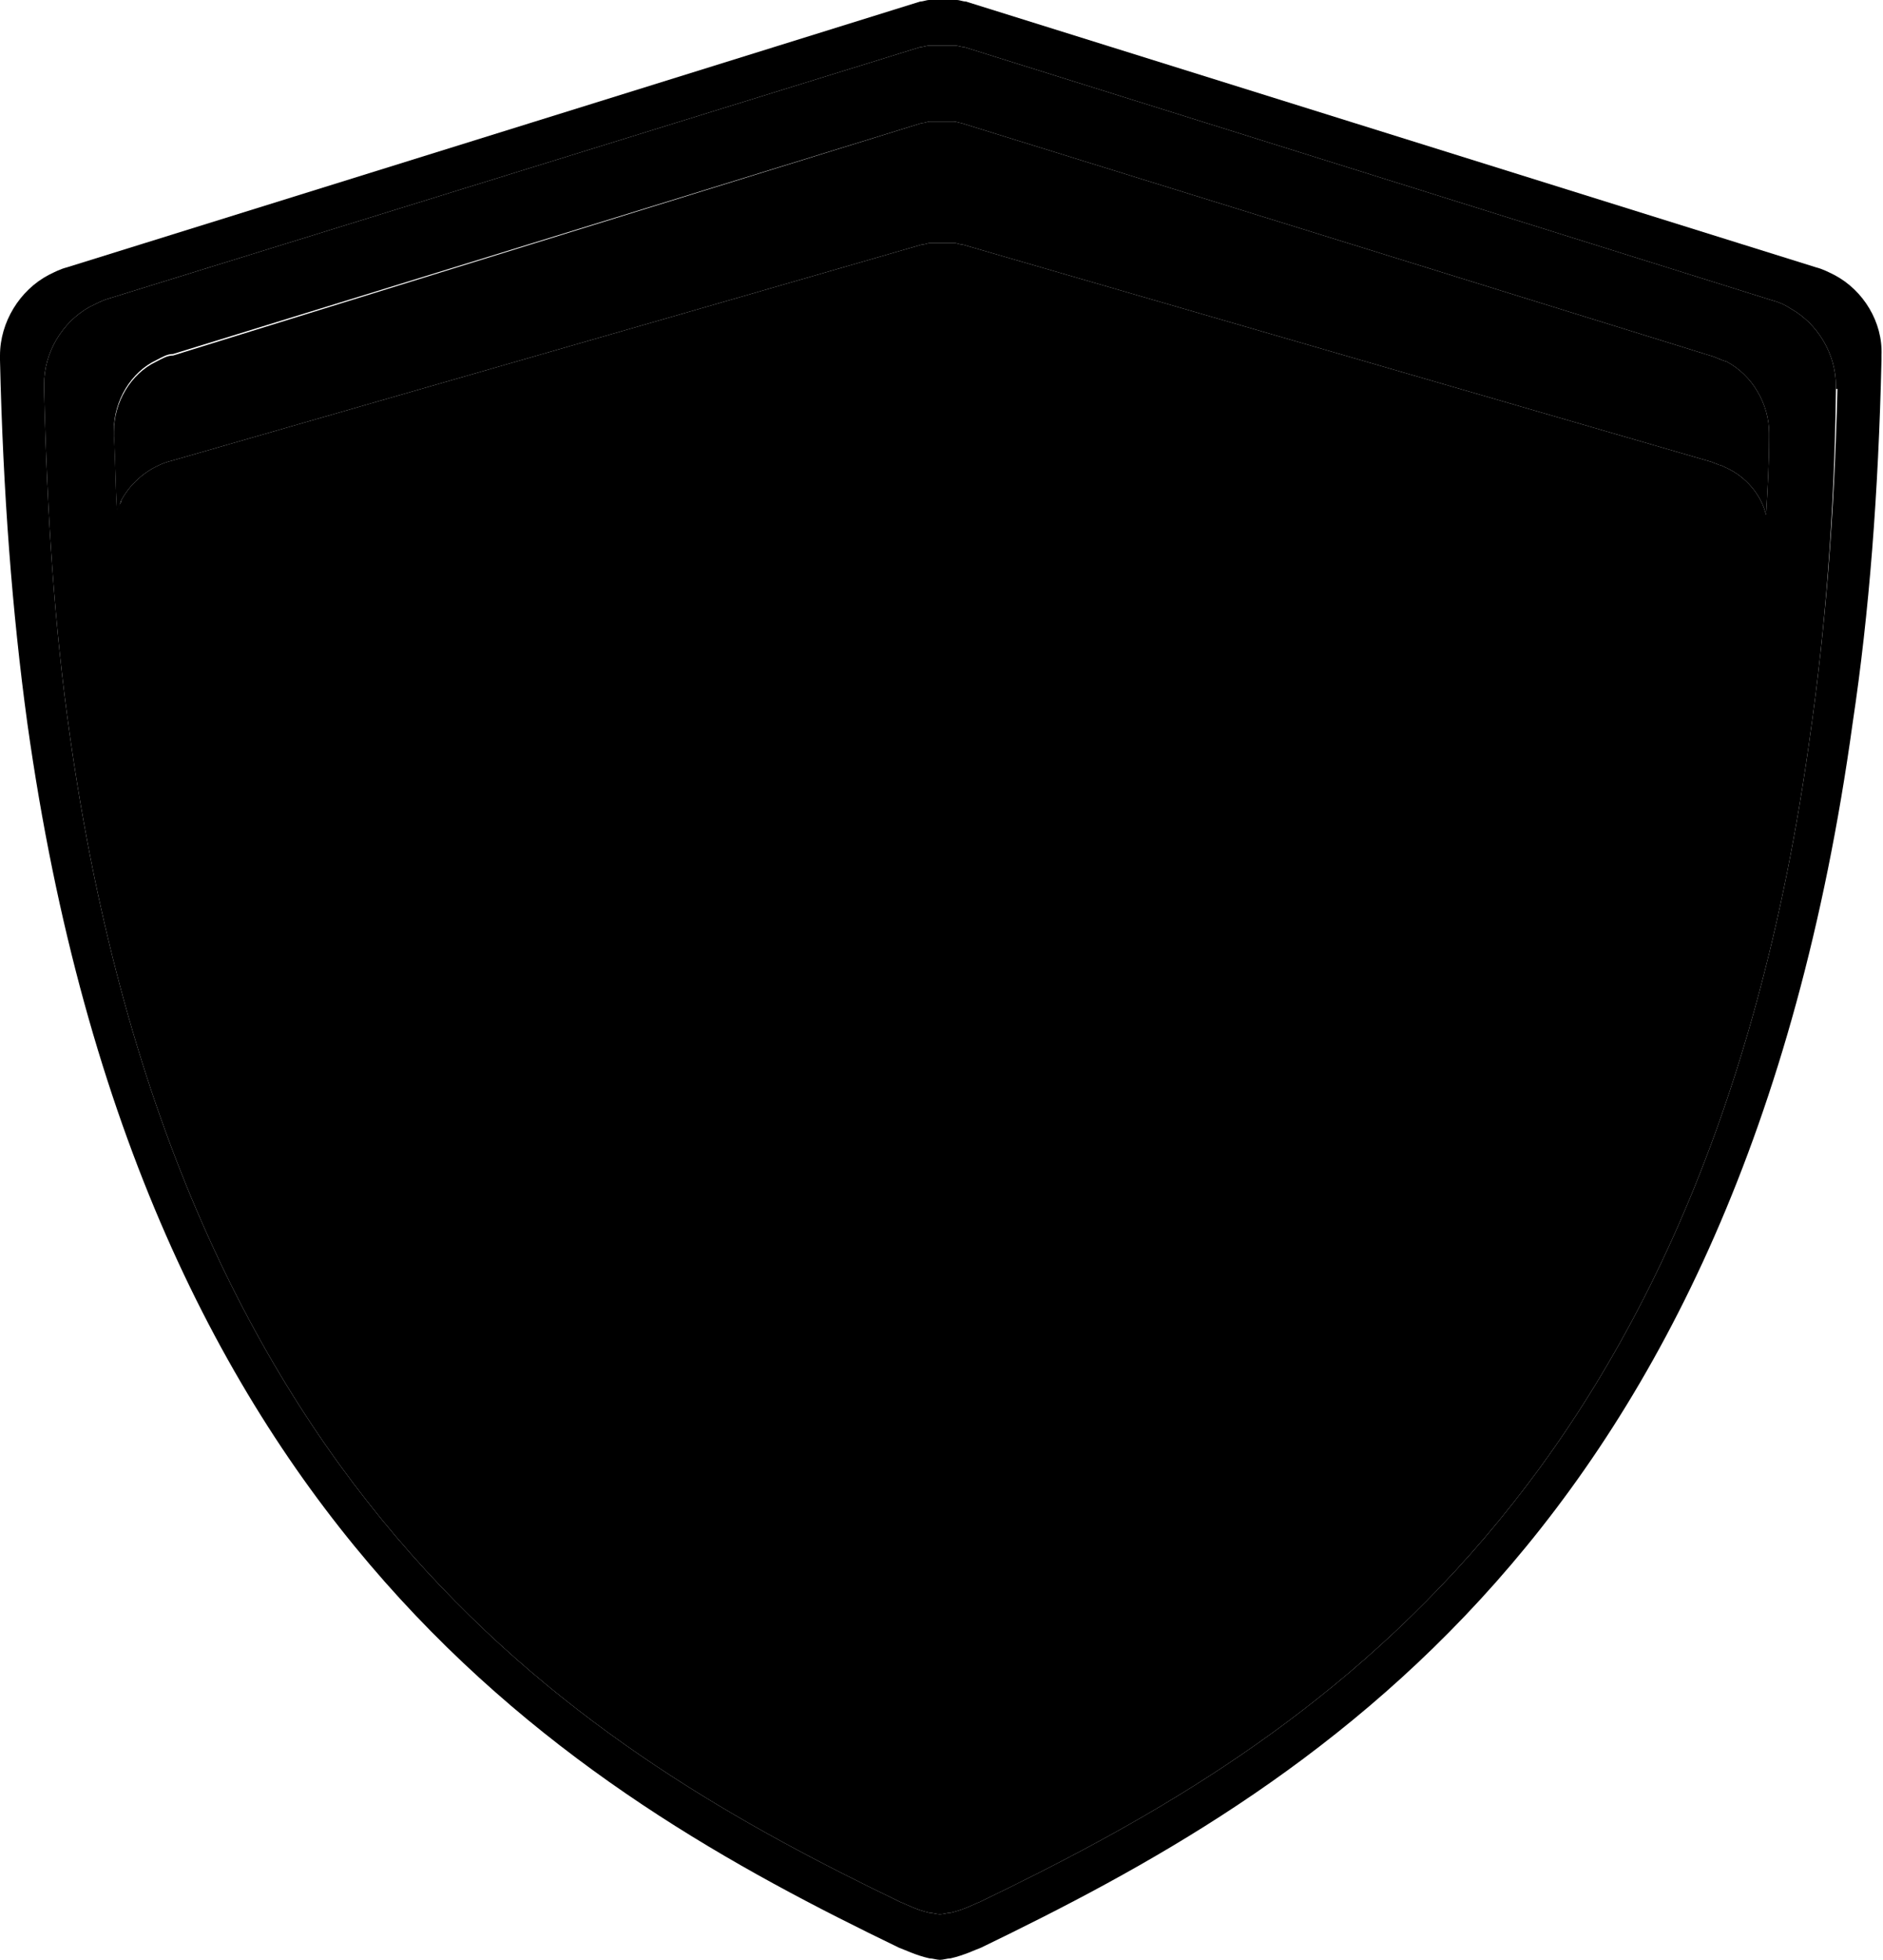 <svg viewBox="0 0 124 129"><path class="foreground" d="M120.8 18.1c-.4-.2-.8-.4-1.2-.5L63.6.1c-.2 0-.4-.1-.6-.1h-1.8c-.2 0-.4.1-.6.1L4.4 17.6c-.4.1-.8.3-1.2.5-1.9 1-3.2 3.1-3.2 5.3v.3c.2 8.7.8 16.6 1.8 23.9 7.5 53.5 36.1 70.3 57.4 80.6.3.1 1.1.5 2 .7.2 0 .5.1.7.1.2 0 .5-.1.7-.1.9-.2 1.7-.6 2-.7 21.3-10.3 50-27 57.4-80.6 1.1-7.3 1.7-15.2 1.9-23.9v-.3c.1-2.2-1.2-4.3-3.1-5.3zm-1.6 30.3c-7 51.1-34.4 67-54.7 76.8-.3.1-1 .5-1.9.7-.2 0-.5.1-.7.1-.2 0-.5-.1-.7-.1-.9-.2-1.6-.6-1.9-.7C39 115.4 11.8 99.4 4.6 48.4c-1-7-1.5-14.5-1.7-22.8v-.3c0-2.1 1.2-4.1 3-5.1.4-.2.8-.4 1.1-.5L60.6 3.1c.2 0 .4-.1.6-.1h1.7c.2 0 .4.1.6.1l53.3 16.7c.4.1.8.3 1.1.5 1.8 1 3 3 3 5.1v.2h.1c-.2 8.3-.8 15.8-1.8 22.8zm-2.7-19.9v.3c0 1.7-.1 3.4-.2 5.1-.3-1.3-1.3-2.5-2.6-3.1-.2-.1-.4-.2-.5-.2-.2-.1-.3-.1-.5-.2L63.4 16.1c-.2 0-.4-.1-.5-.1h-1.7c-.1 0-.3.1-.5.1l-14.2 4.1-35.1 10.1c-.4.1-.7.2-1.1.4-1 .5-1.8 1.3-2.3 2.2-.1.3-.2.5-.3.8-.1-1.7-.1-3.3-.2-5v-.3c0-1.9 1.1-3.8 2.8-4.6.4-.2.7-.4 1.1-.4L60.7 8.1c.2 0 .4-.1.5-.1h1.6c.2 0 .4.1.5.1l49.3 15.3c.4.1.7.3 1.1.4 1.7.9 2.8 2.8 2.8 4.7z"/><path class="background" d="M120.9 25.6v-.2c0-2.1-1.2-4.1-3-5.1-.3-.2-.7-.4-1.1-.5L63.5 3.1c-.2 0-.4-.1-.6-.1h-1.7c-.2 0-.4.1-.6.1L7 19.7c-.3.1-.7.3-1.1.5-1.8 1-3 3-3 5.1v.3c.2 8.3.7 15.8 1.7 22.8 7.2 51 34.4 67 54.7 76.8.3.1 1 .5 1.9.7.2 0 .5.1.7.1.2 0 .5-.1.7-.1.9-.2 1.6-.6 1.9-.7 20.3-9.8 47.7-25.7 54.7-76.8 1-7 1.6-14.5 1.7-22.8zm-4.4 3.2c0 1.7-.1 3.4-.2 5.1-.3-1.3-1.3-2.5-2.6-3.1-.2-.1-.4-.2-.5-.2-.2-.1-.3-.1-.5-.2L63.4 16.1c-.2 0-.4-.1-.5-.1h-1.7c-.1 0-.3.1-.5.1l-14.2 4.1-35.1 10.1c-.4.1-.7.2-1.1.4-1 .5-1.8 1.3-2.3 2.2 0 .1-.1.3-.2.4 0 .1-.1.2-.1.3-.1-1.7-.1-3.3-.2-5v-.3c0-1.9 1.1-3.8 2.8-4.6.4-.2.7-.4 1.1-.4L60.7 8.1c.2 0 .4-.1.5-.1h1.6c.2 0 .4.1.5.1l49.3 15.3c.4.1.7.3 1.1.4 1.7.9 2.8 2.8 2.8 4.7v.3z"/></svg>